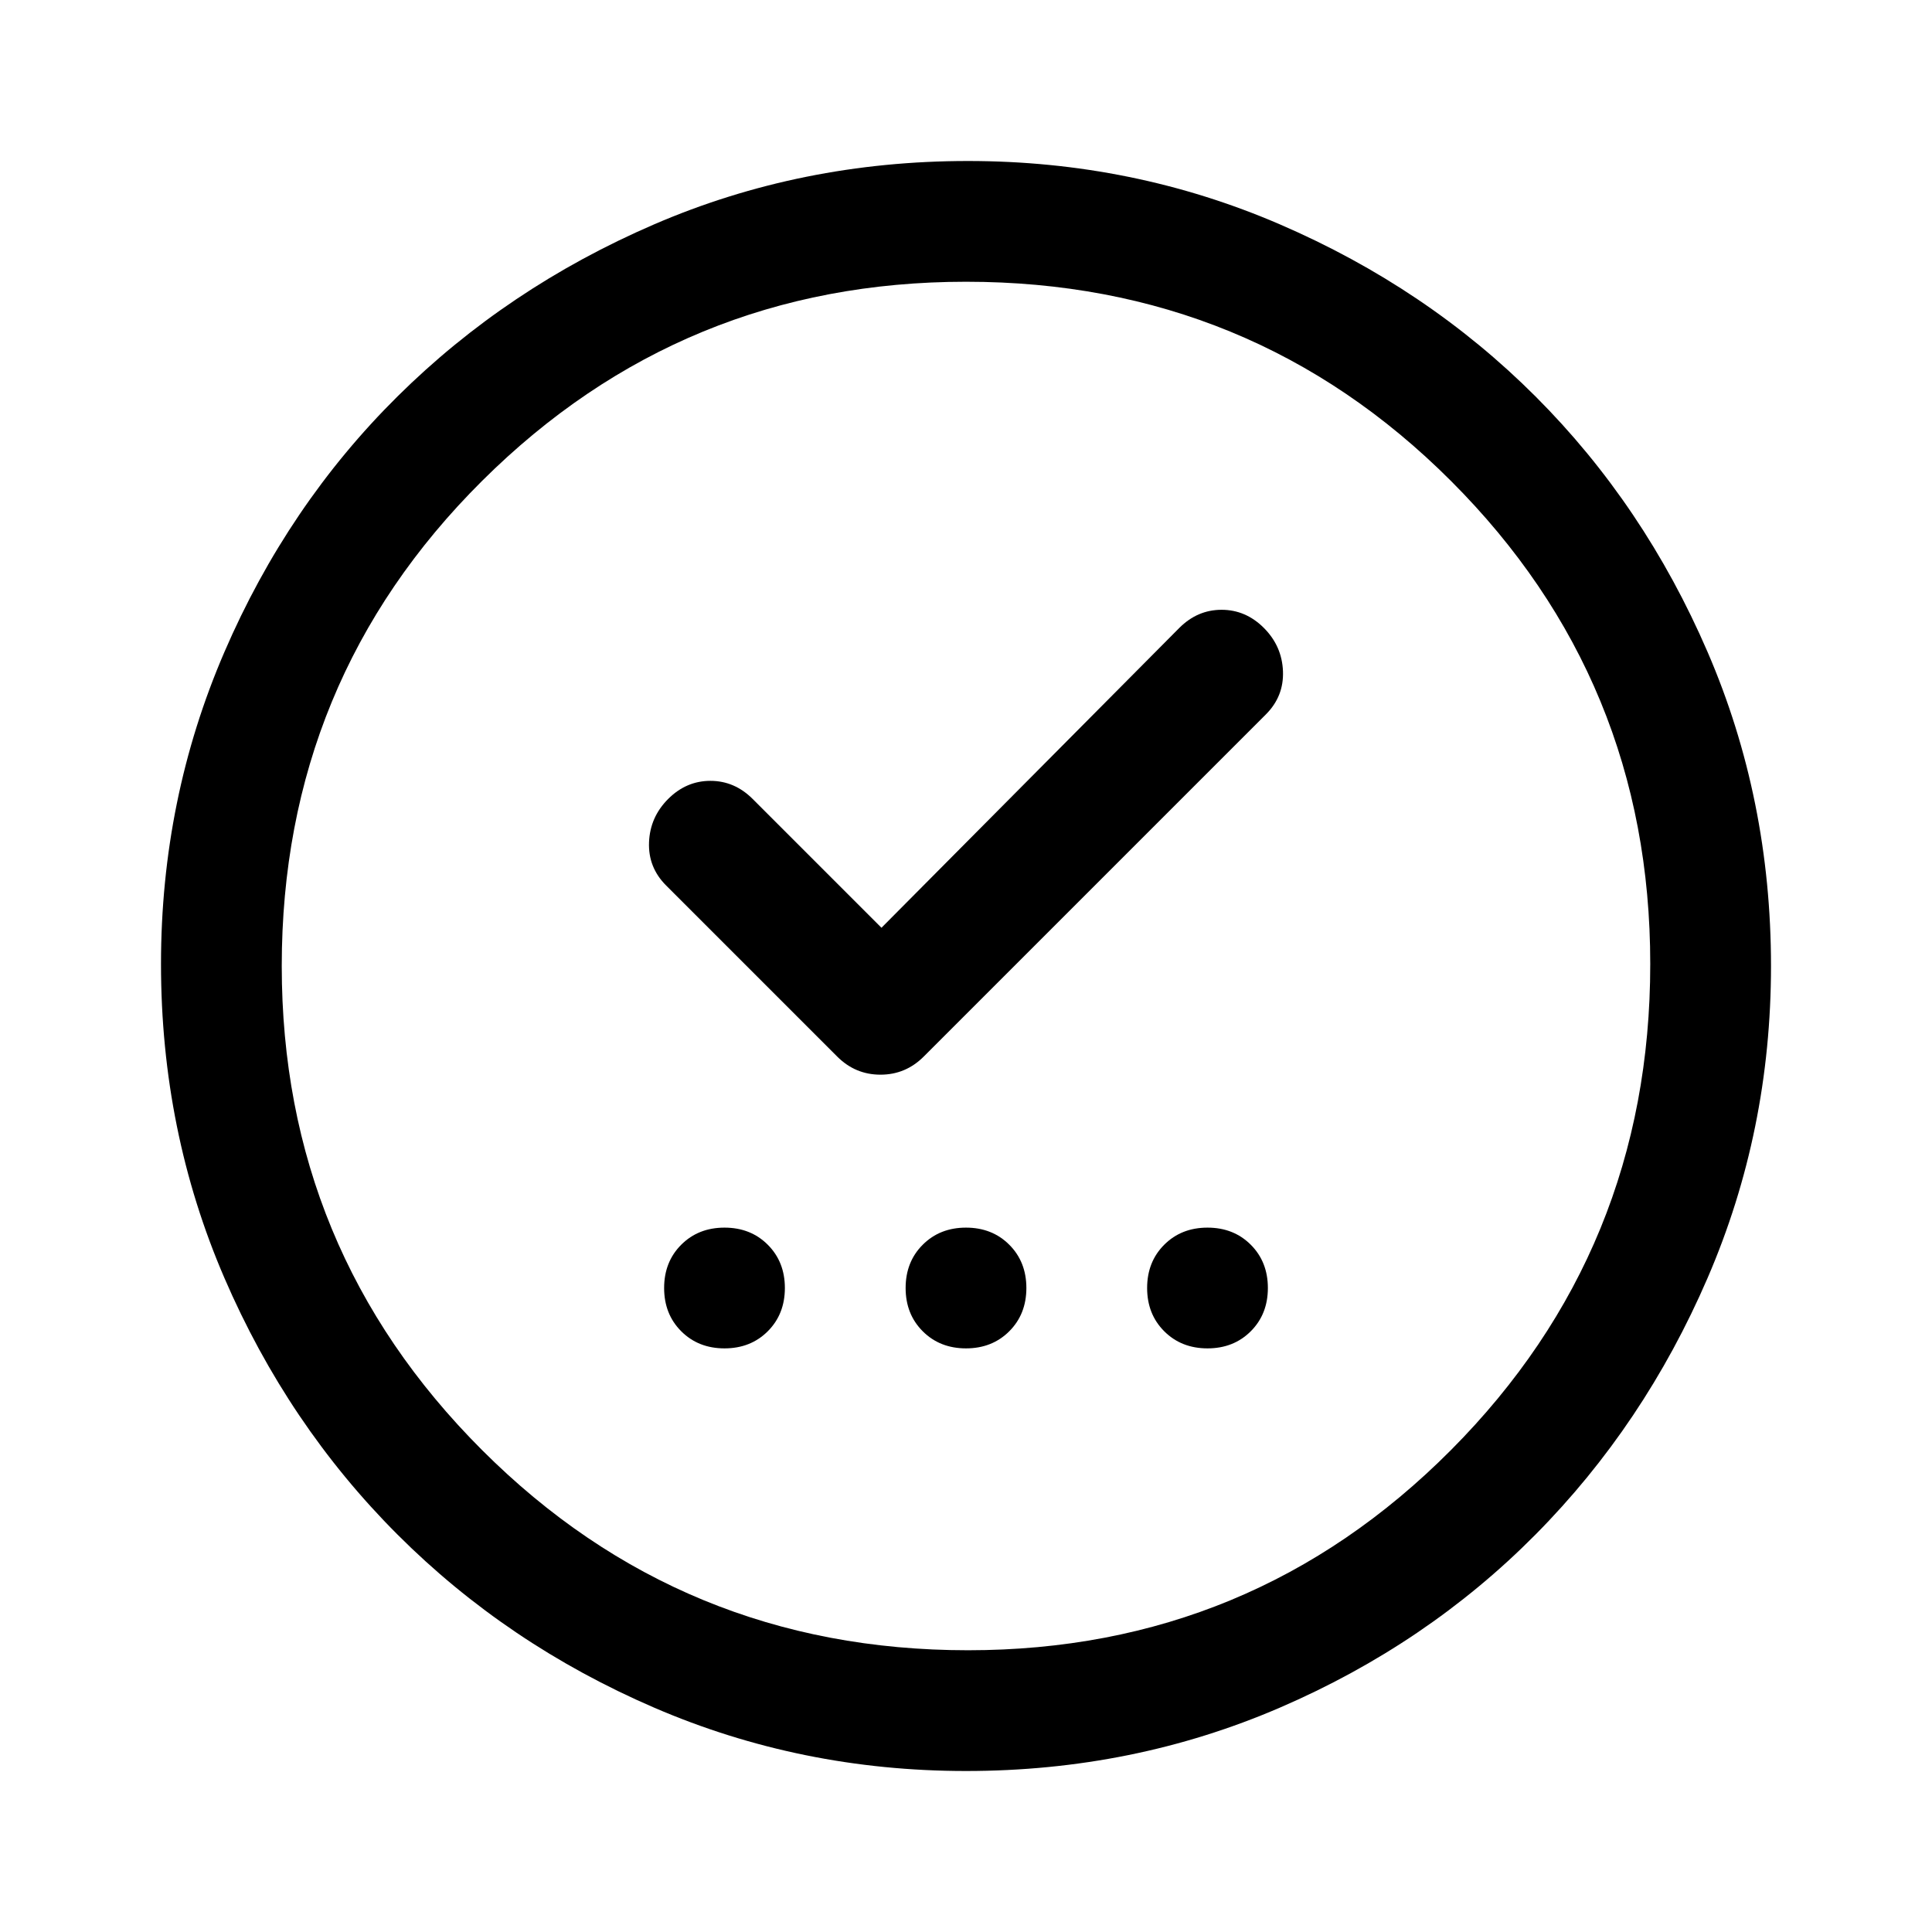 <svg xmlns="http://www.w3.org/2000/svg" width="48" height="48" viewBox="0 0 48 48"><path d="M18 33.5q.65 0 1.075-.425.425-.425.425-1.075 0-.65-.425-1.075Q18.65 30.5 18 30.5q-.65 0-1.075.425Q16.5 31.35 16.5 32q0 .65.425 1.075.425.425 1.075.425Zm6 0q.65 0 1.075-.425.425-.425.425-1.075 0-.65-.425-1.075Q24.65 30.5 24 30.5q-.65 0-1.075.425Q22.5 31.35 22.5 32q0 .65.425 1.075.425.425 1.075.425Zm6 0q.65 0 1.075-.425.425-.425.425-1.075 0-.65-.425-1.075Q30.65 30.5 30 30.5q-.65 0-1.075.425Q28.5 31.35 28.5 32q0 .65.425 1.075.425.425 1.075.425Zm-8.1-10.45-3.2-3.2q-.45-.45-1.05-.45-.6 0-1.05.45-.45.45-.475 1.075-.025.625.425 1.075l4.25 4.25q.45.45 1.075.45t1.075-.45l8.5-8.5q.45-.45.425-1.075-.025-.625-.475-1.075-.45-.45-1.05-.45-.6 0-1.05.45ZM24 44q-4.1 0-7.75-1.575-3.65-1.575-6.375-4.3-2.725-2.725-4.3-6.375Q4 28.1 4 23.95q0-4.1 1.575-7.75 1.575-3.65 4.3-6.35 2.725-2.7 6.375-4.275Q19.9 4 24.05 4q4.1 0 7.75 1.575 3.65 1.575 6.35 4.275 2.7 2.7 4.275 6.35Q44 19.85 44 24q0 4.1-1.575 7.75-1.575 3.65-4.275 6.375t-6.35 4.3Q28.15 44 24 44Zm.05-3q7.05 0 12-4.975T41 23.95q0-7.05-4.95-12T24 7q-7.05 0-12.025 4.95Q7 16.9 7 24q0 7.05 4.975 12.025Q16.95 41 24.05 41ZM24 24Z"/></svg>